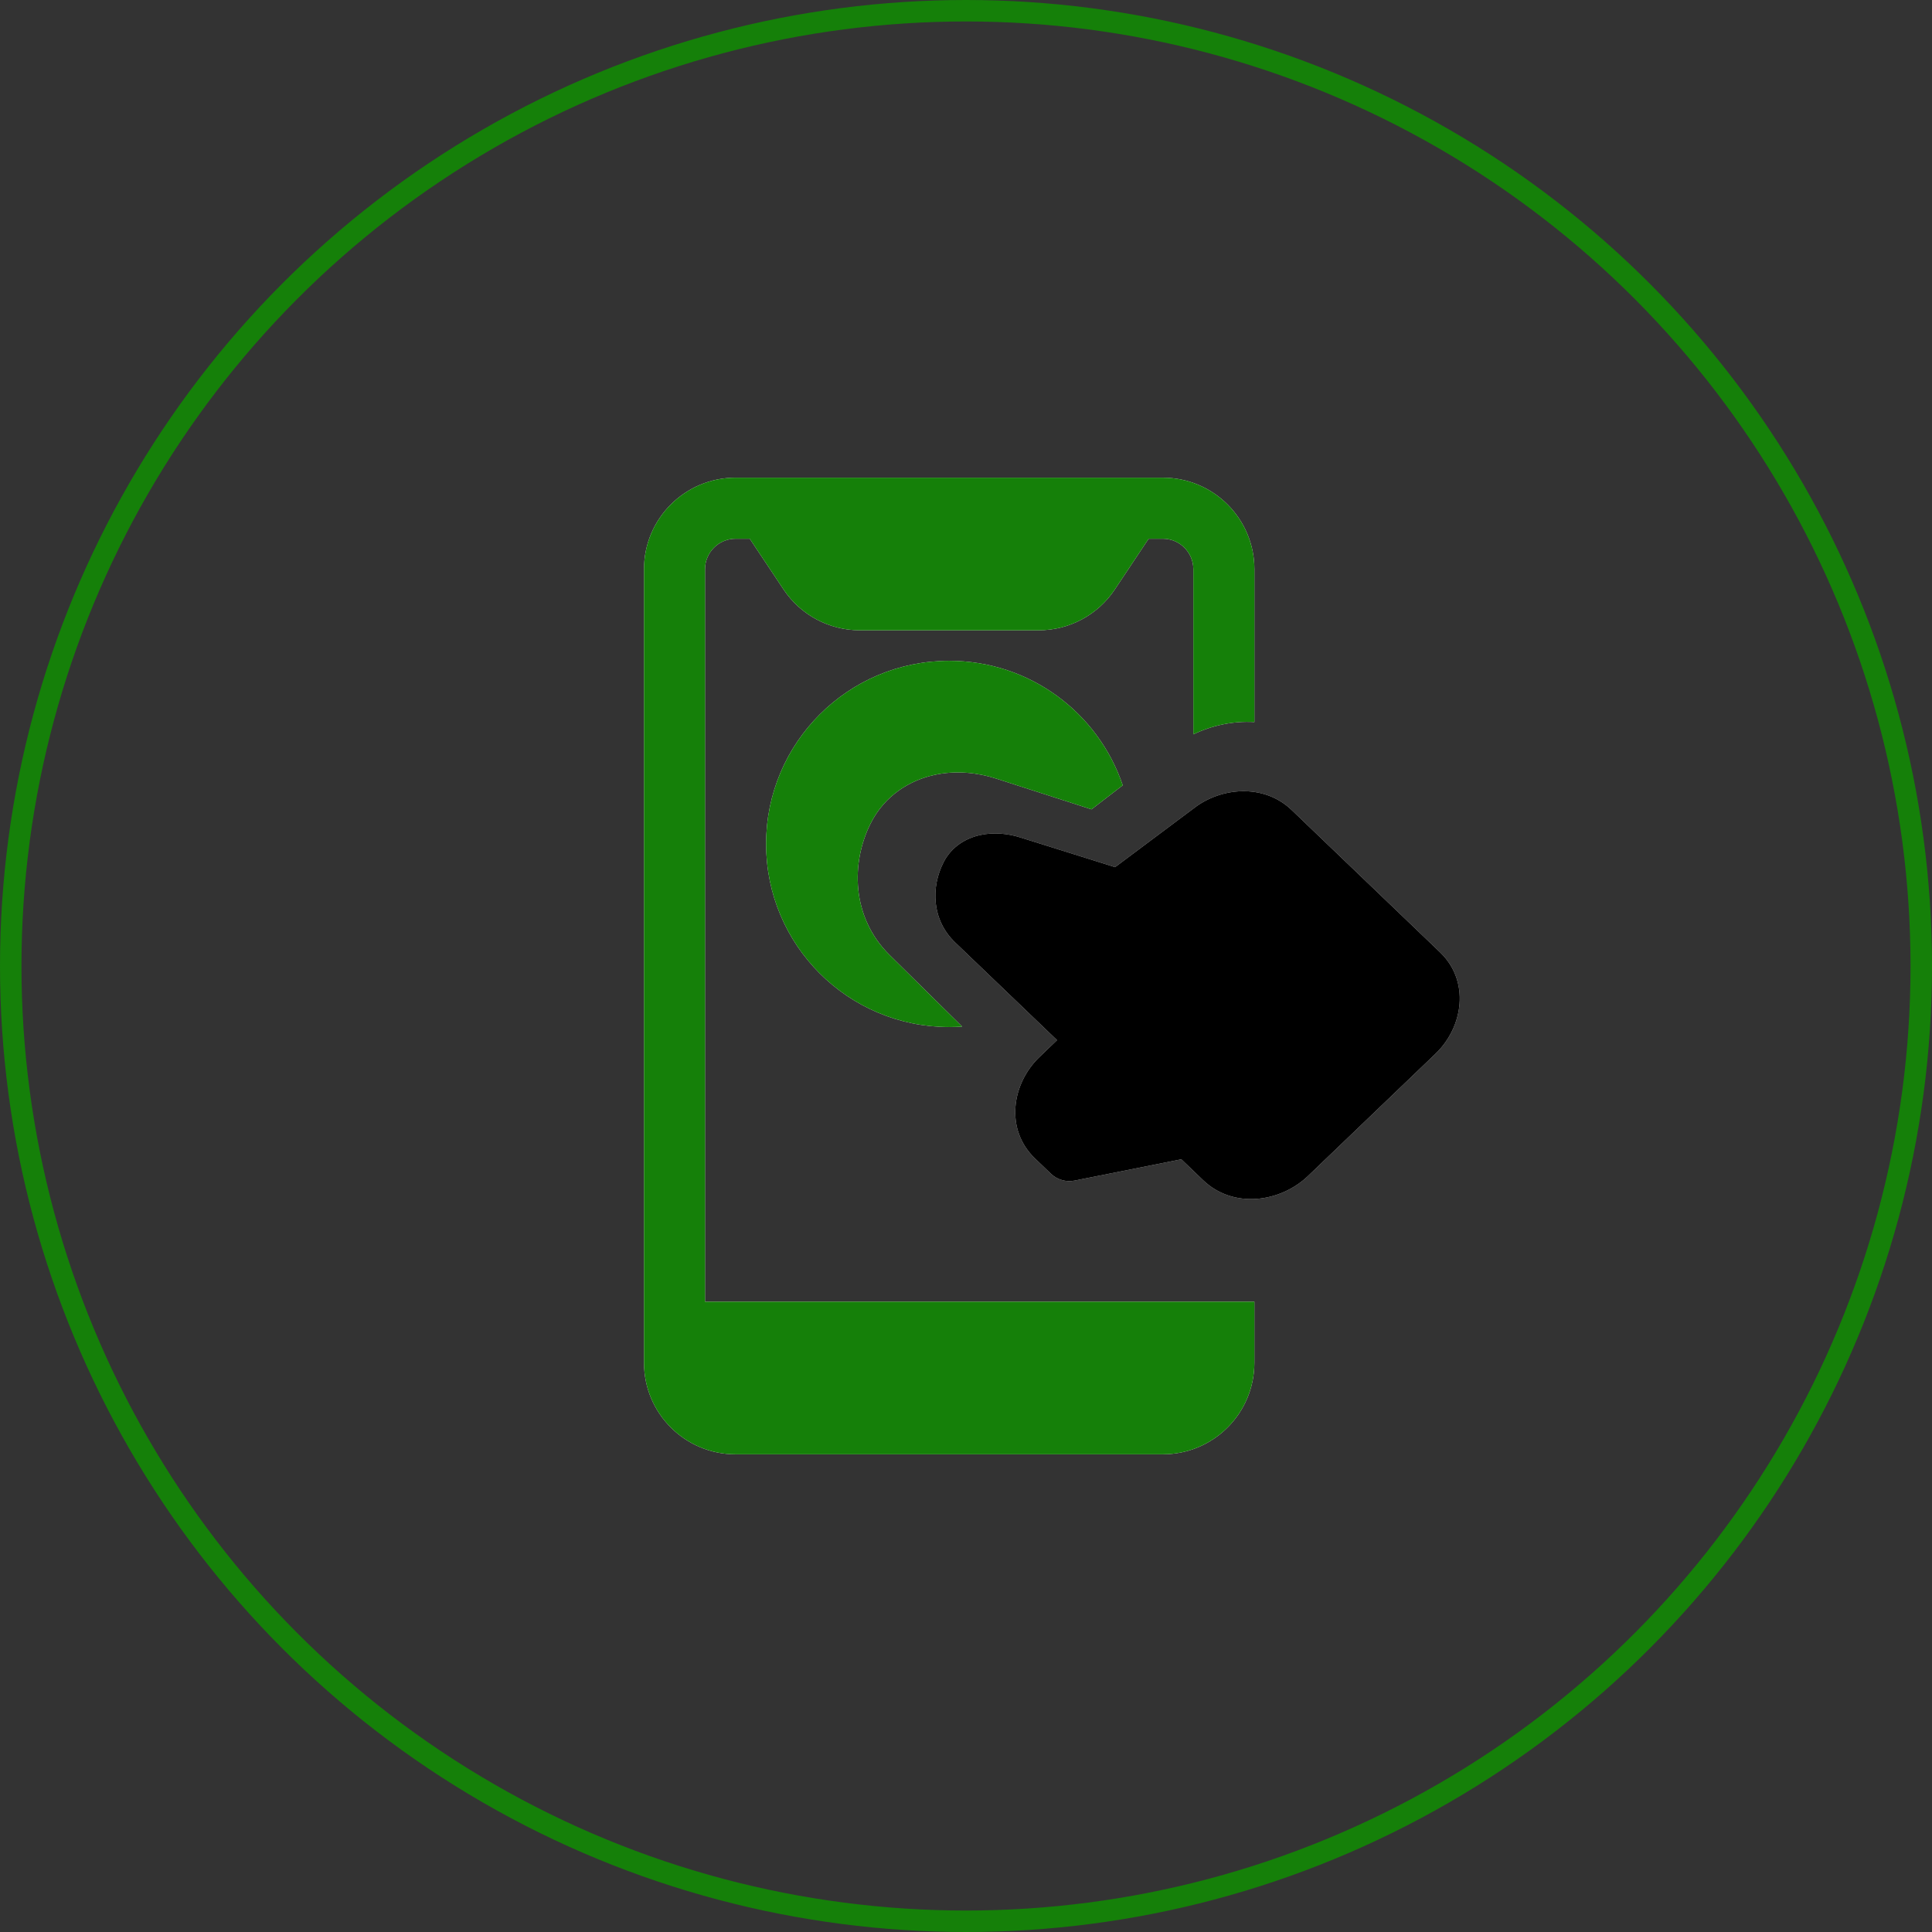 <svg fill="none" height="90" viewBox="0 0 90 90" width="90" xmlns="http://www.w3.org/2000/svg" xmlns:xlink="http://www.w3.org/1999/xlink"><rect x="0" y="0" width="90" height="90" fill="#333333" stroke="none"/><radialGradient id="a" cx="0" cy="0" gradientTransform="matrix(0 44 -44 0 45 45)" gradientUnits="userSpaceOnUse" r="1"><stop offset=".151" stop-color="#158009"/><stop offset=".302" stop-color="#158009"/><stop offset=".464" stop-color="#158009"/><stop offset=".635" stop-color="#158009"/><stop offset=".849" stop-color="#158009"/><stop offset="1" stop-color="#158009"/></radialGradient><linearGradient id="b"><stop offset="0" stop-color="#158009"/><stop offset="1" stop-color="#158009"/></linearGradient><linearGradient id="c" gradientUnits="userSpaceOnUse" x1="58.434" x2="22.332" xlink:href="#b" y1="18.936" y2="41.771"/><linearGradient id="d" gradientUnits="userSpaceOnUse" x1="52.301" x2="37.319" xlink:href="#b" y1="29.539" y2="44.304"/><linearGradient id="e" gradientUnits="userSpaceOnUse" x1="68" x2="51.876" xlink:href="#b" y1="35.472" y2="56.453"/><circle cx="45" cy="45" r="44.5" stroke="url(#a)"/><path d="m34.265 22.252c-2.356 0-4.265 1.91-4.265 4.265v36.965c0 2.356 1.91 4.265 4.265 4.265h19.904c2.356 0 4.265-1.909 4.265-4.265v-2.843h-25.591v-34.121c0-.785.637-1.422 1.422-1.422h.661l1.577 2.366c.791 1.187 2.123 1.899 3.549 1.899h8.33c1.426 0 2.758-.713 3.549-1.899l1.577-2.366h.661c.785 0 1.422.636 1.422 1.422v7.69c.873-.419 1.862-.63 2.844-.571v-7.119c0-2.356-1.91-4.265-4.265-4.265z" fill="#f2f2f2"/><path d="m34.265 22.252c-2.356 0-4.265 1.91-4.265 4.265v36.965c0 2.356 1.91 4.265 4.265 4.265h19.904c2.356 0 4.265-1.909 4.265-4.265v-2.843h-25.591v-34.121c0-.785.637-1.422 1.422-1.422h.661l1.577 2.366c.791 1.187 2.123 1.899 3.549 1.899h8.33c1.426 0 2.758-.713 3.549-1.899l1.577-2.366h.661c.785 0 1.422.636 1.422 1.422v7.69c.873-.419 1.862-.63 2.844-.571v-7.119c0-2.356-1.91-4.265-4.265-4.265z" fill="url(#c)"/><path d="m52.302 36.582c-1.139-3.372-4.328-5.799-8.084-5.799-4.711 0-8.53 3.819-8.53 8.53s3.819 8.53 8.53 8.53c.203 0 .405-.007.604-.021l-3.375-3.328c-1.803-1.778-1.802-4.31-.895-6.125.676-1.352 1.876-2.026 2.955-2.266 1.03-.23 2.053-.106 2.886.163l4.453 1.436z" fill="#f2f2f2"/><path d="m52.302 36.582c-1.139-3.372-4.328-5.799-8.084-5.799-4.711 0-8.53 3.819-8.53 8.53s3.819 8.53 8.53 8.53c.203 0 .405-.007.604-.021l-3.375-3.328c-1.803-1.778-1.802-4.31-.895-6.125.676-1.352 1.876-2.026 2.955-2.266 1.03-.23 2.053-.106 2.886.163l4.453 1.436z" fill="url(#d)"/><path d="m55.752 37.548c1.317-.916 3.196-.986 4.417.184l6.91 6.625c1.411 1.353 1.092 3.484-.213 4.735l-5.928 5.684c-1.3 1.247-3.493 1.544-4.89.204l-1.017-.975-4.971.991c-.399.08-.813-.04-1.103-.318l-.741-.71c-1.411-1.353-1.092-3.484.213-4.735l.812-.779-4.749-4.553c-1.091-1.046-1.132-2.576-.534-3.739.381-.741 1.058-1.123 1.712-1.264.631-.137 1.285-.067 1.839.107l4.436 1.39 3.774-2.822c.011-.008.022-.017.034-.024z" fill="#f2f2f2"/><path d="m55.752 37.548c1.317-.916 3.196-.986 4.417.184l6.91 6.625c1.411 1.353 1.092 3.484-.213 4.735l-5.928 5.684c-1.3 1.247-3.493 1.544-4.89.204l-1.017-.975-4.971.991c-.399.08-.813-.04-1.103-.318l-.741-.71c-1.411-1.353-1.092-3.484.213-4.735l.812-.779-4.749-4.553c-1.091-1.046-1.132-2.576-.534-3.739.381-.741 1.058-1.123 1.712-1.264.631-.137 1.285-.067 1.839.107l4.436 1.39 3.774-2.822c.011-.008.022-.017.034-.024z" fill="url()"/></svg>
